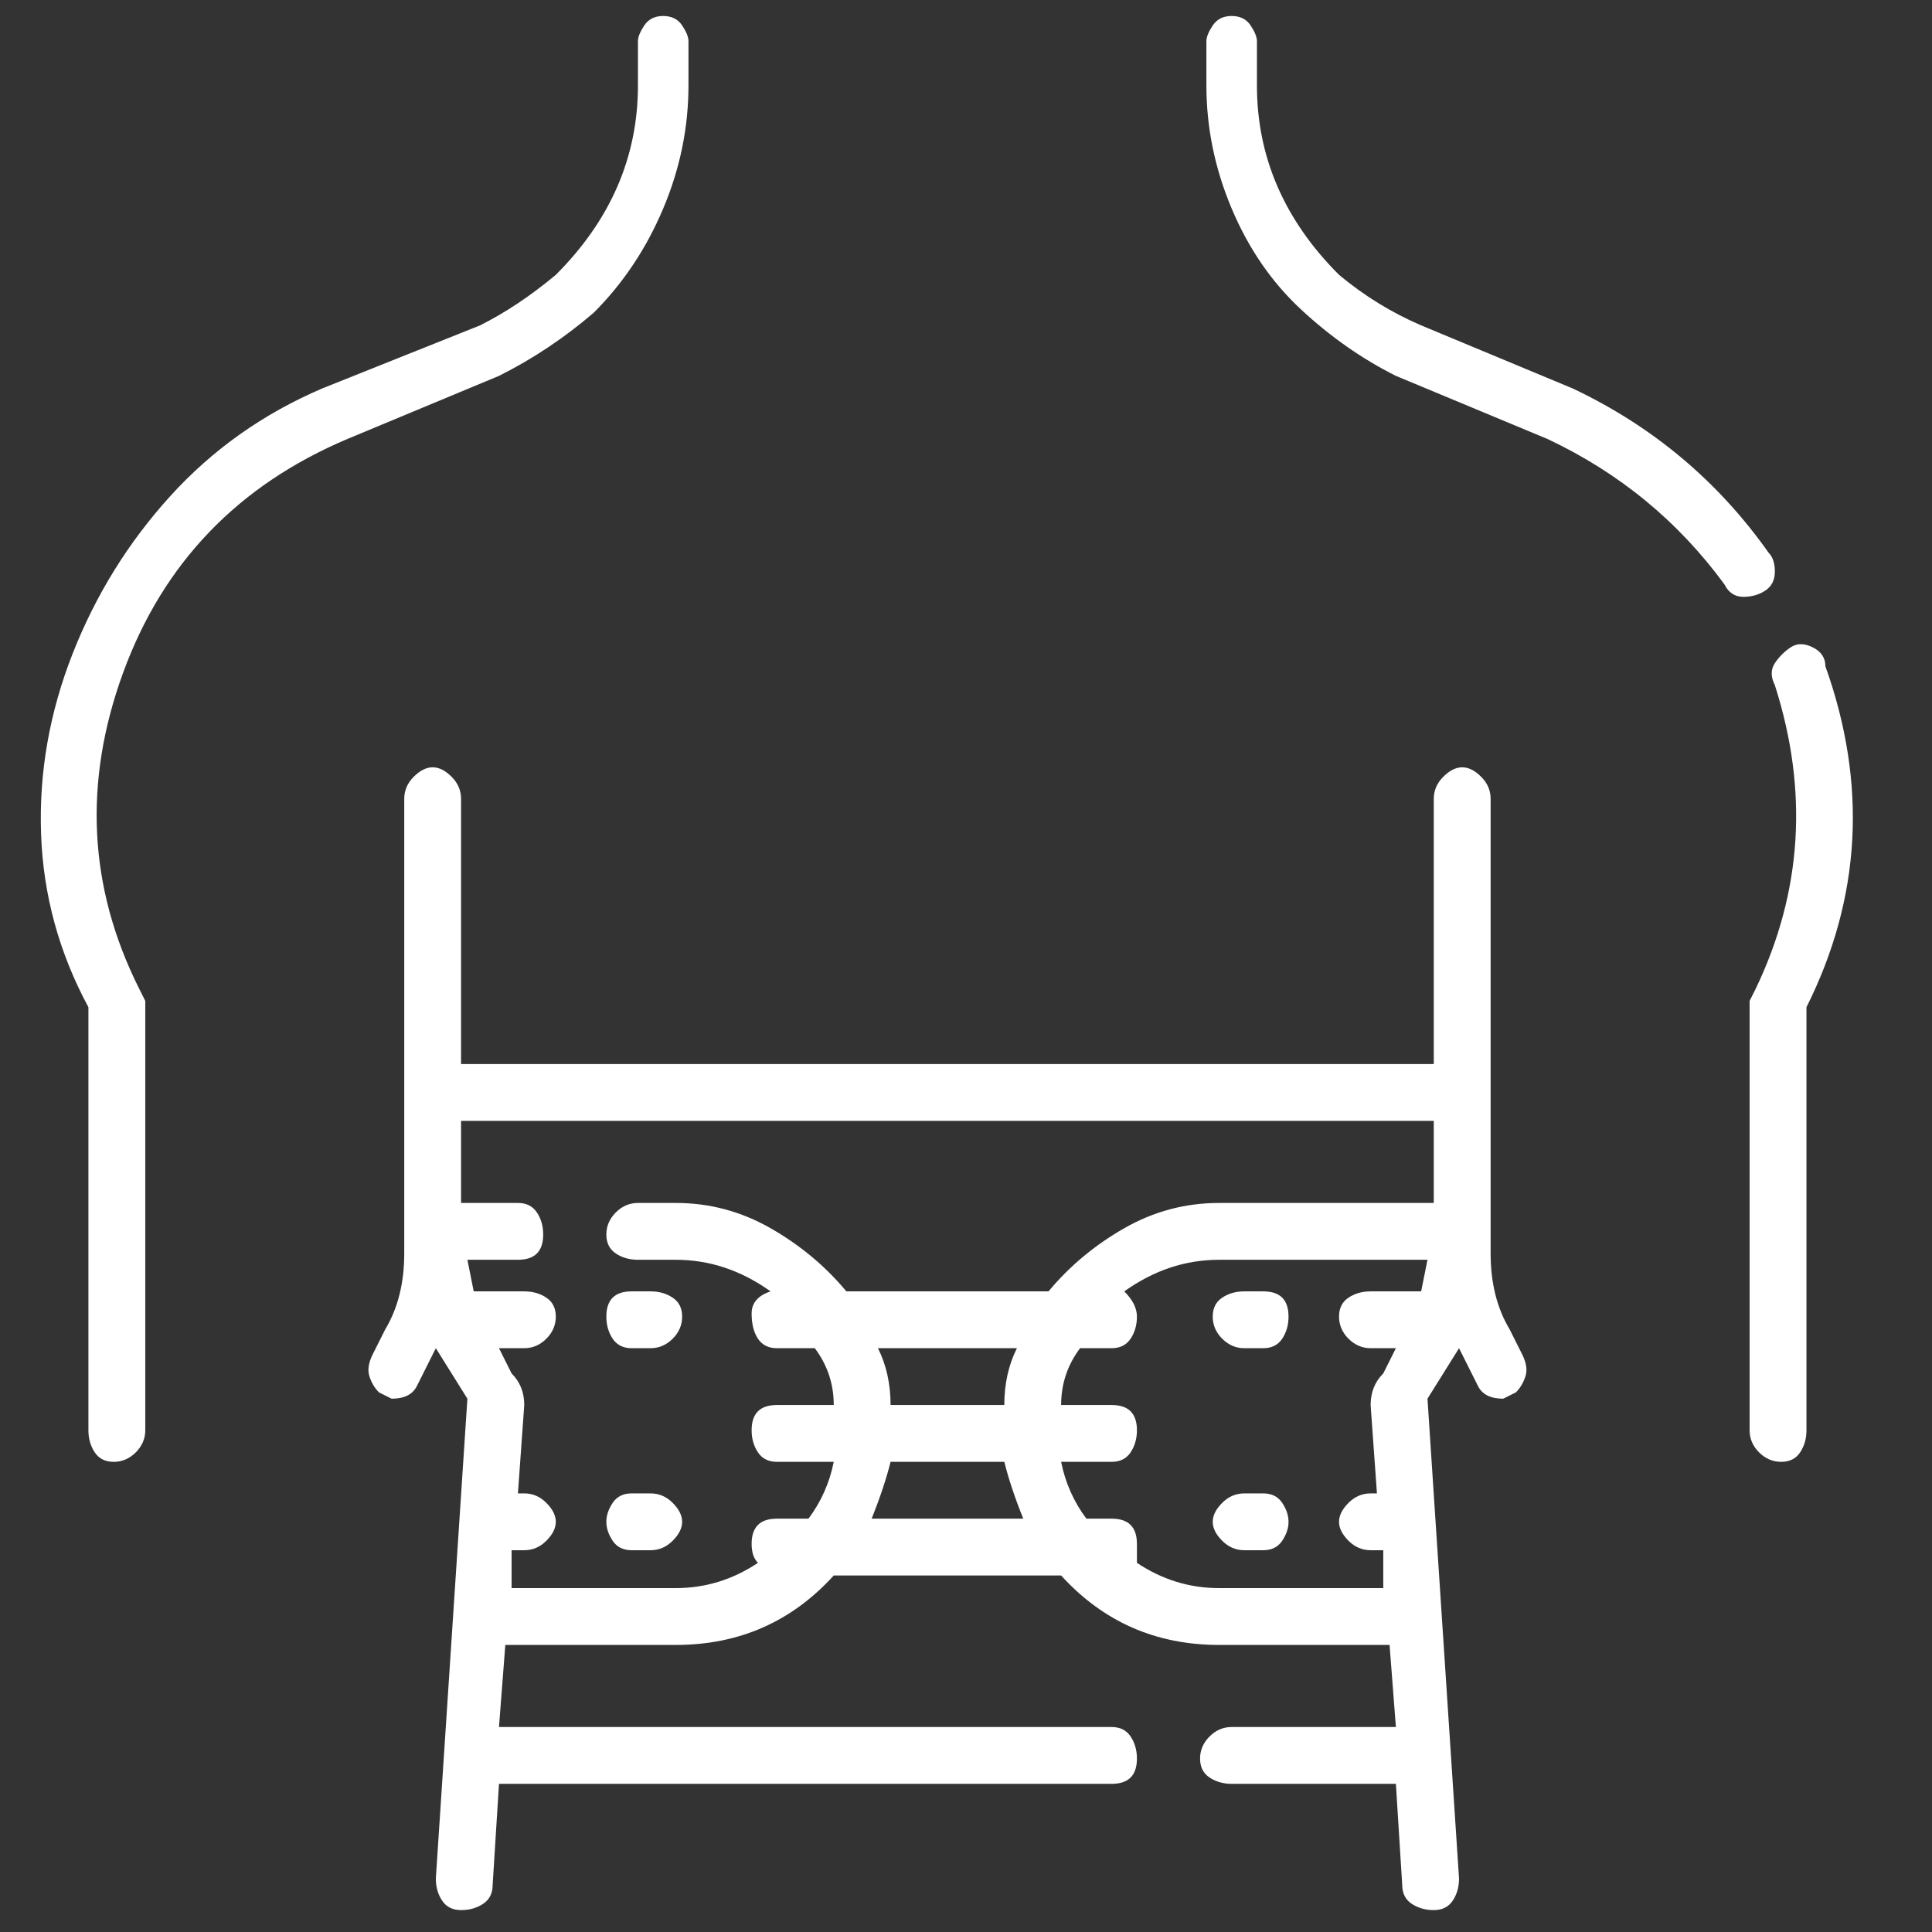 <svg width="51" height="51" viewBox="0 0 51 51" fill="none" xmlns="http://www.w3.org/2000/svg">
<rect x="0" y="0" width="51" height="51" fill="#333333" stroke="none"/>
<path d="M15.673 8.255C16.451 7.477 17.062 6.561 17.507 5.505C17.952 4.45 18.174 3.366 18.174 2.255V1.089C18.174 0.977 18.118 0.839 18.007 0.672C17.896 0.505 17.729 0.422 17.507 0.422C17.285 0.422 17.118 0.505 17.007 0.672C16.896 0.839 16.84 0.977 16.84 1.089V2.255C16.84 4.144 16.117 5.811 14.672 7.255C14.006 7.811 13.339 8.255 12.672 8.589L8.503 10.255C6.947 10.922 5.613 11.866 4.502 13.088C3.39 14.311 2.529 15.7 1.917 17.255C1.306 18.811 1.028 20.394 1.084 22.005C1.139 23.616 1.556 25.144 2.334 26.588V37.755C2.334 37.977 2.39 38.172 2.501 38.339C2.612 38.505 2.779 38.589 3.001 38.589C3.223 38.589 3.418 38.505 3.585 38.339C3.751 38.172 3.835 37.977 3.835 37.755V26.422L3.668 26.088C2.334 23.422 2.195 20.644 3.251 17.755C4.307 14.866 6.28 12.811 9.17 11.588L13.172 9.922C14.061 9.477 14.895 8.922 15.673 8.255ZM48.186 17.588C48.186 17.366 48.075 17.2 47.852 17.088C47.63 16.977 47.436 16.977 47.269 17.088C47.102 17.2 46.963 17.338 46.852 17.505C46.741 17.672 46.741 17.866 46.852 18.088C47.741 20.866 47.575 23.533 46.352 26.088L46.185 26.422V37.755C46.185 37.977 46.269 38.172 46.435 38.339C46.602 38.505 46.797 38.589 47.019 38.589C47.241 38.589 47.408 38.505 47.519 38.339C47.63 38.172 47.686 37.977 47.686 37.755V26.588C49.131 23.7 49.297 20.7 48.186 17.588ZM46.685 14.588C45.351 12.7 43.629 11.255 41.517 10.255L37.515 8.589C36.737 8.255 36.014 7.811 35.347 7.255C33.902 5.811 33.18 4.144 33.18 2.255V1.089C33.18 0.977 33.124 0.839 33.013 0.672C32.902 0.505 32.735 0.422 32.513 0.422C32.291 0.422 32.124 0.505 32.013 0.672C31.902 0.839 31.846 0.977 31.846 1.089V2.255C31.846 3.366 32.068 4.45 32.513 5.505C32.958 6.561 33.569 7.45 34.347 8.172C35.125 8.894 35.959 9.477 36.848 9.922L40.85 11.588C42.739 12.477 44.295 13.755 45.518 15.422C45.629 15.644 45.796 15.755 46.018 15.755C46.241 15.755 46.435 15.7 46.602 15.588C46.769 15.477 46.852 15.311 46.852 15.088C46.852 14.866 46.796 14.7 46.685 14.588ZM40.183 35.755L39.849 35.089C39.516 34.533 39.349 33.866 39.349 33.089V21.088C39.349 20.866 39.266 20.672 39.099 20.505C38.932 20.338 38.766 20.255 38.599 20.255C38.432 20.255 38.265 20.338 38.099 20.505C37.932 20.672 37.848 20.866 37.848 21.088V28.088H12.171V21.088C12.171 20.866 12.088 20.672 11.921 20.505C11.755 20.338 11.588 20.255 11.421 20.255C11.255 20.255 11.088 20.338 10.921 20.505C10.754 20.672 10.671 20.866 10.671 21.088V33.089C10.671 33.866 10.504 34.533 10.171 35.089L9.837 35.755C9.726 35.977 9.698 36.172 9.754 36.339C9.809 36.505 9.893 36.644 10.004 36.755L10.337 36.922C10.671 36.922 10.893 36.811 11.004 36.589L11.505 35.589L12.338 36.922L11.505 49.589C11.505 49.811 11.56 50.005 11.671 50.172C11.783 50.339 11.949 50.422 12.171 50.422C12.394 50.422 12.588 50.366 12.755 50.255C12.922 50.144 13.005 49.977 13.005 49.755L13.172 47.089H29.345C29.567 47.089 29.734 47.033 29.845 46.922C29.956 46.811 30.012 46.644 30.012 46.422C30.012 46.2 29.956 46.005 29.845 45.839C29.734 45.672 29.567 45.589 29.345 45.589H13.172L13.339 43.422H17.84C19.508 43.422 20.897 42.811 22.009 41.589H28.011C29.123 42.811 30.512 43.422 32.179 43.422H36.681L36.848 45.589H32.513C32.291 45.589 32.096 45.672 31.929 45.839C31.763 46.005 31.679 46.2 31.679 46.422C31.679 46.644 31.763 46.811 31.929 46.922C32.096 47.033 32.291 47.089 32.513 47.089H36.848L37.015 49.755C37.015 49.977 37.098 50.144 37.265 50.255C37.432 50.366 37.626 50.422 37.848 50.422C38.071 50.422 38.237 50.339 38.349 50.172C38.46 50.005 38.515 49.811 38.515 49.589L37.682 36.922L38.515 35.589L39.016 36.589C39.127 36.811 39.349 36.922 39.682 36.922L40.016 36.755C40.127 36.644 40.211 36.505 40.266 36.339C40.322 36.172 40.294 35.977 40.183 35.755ZM17.84 41.922H13.505V40.922H13.839C14.061 40.922 14.256 40.839 14.422 40.672C14.589 40.505 14.672 40.339 14.672 40.172C14.672 40.005 14.589 39.839 14.422 39.672C14.256 39.505 14.061 39.422 13.839 39.422H13.672L13.839 37.089C13.839 36.755 13.728 36.477 13.505 36.255L13.172 35.589H13.839C14.061 35.589 14.256 35.505 14.422 35.339C14.589 35.172 14.672 34.977 14.672 34.755C14.672 34.533 14.589 34.366 14.422 34.255C14.256 34.144 14.061 34.089 13.839 34.089H12.505L12.338 33.255H13.672C13.894 33.255 14.061 33.2 14.172 33.089C14.284 32.977 14.339 32.811 14.339 32.589C14.339 32.366 14.284 32.172 14.172 32.005C14.061 31.838 13.894 31.755 13.672 31.755H12.171V29.588H37.848V31.755H32.179C31.29 31.755 30.457 31.977 29.678 32.422C28.9 32.866 28.233 33.422 27.678 34.089H22.342C21.787 33.422 21.119 32.866 20.341 32.422C19.563 31.977 18.73 31.755 17.84 31.755H16.84C16.618 31.755 16.423 31.838 16.256 32.005C16.09 32.172 16.006 32.366 16.006 32.589C16.006 32.811 16.09 32.977 16.256 33.089C16.423 33.2 16.618 33.255 16.84 33.255H17.84C18.73 33.255 19.563 33.533 20.341 34.089C20.008 34.2 19.841 34.394 19.841 34.672C19.841 34.95 19.897 35.172 20.008 35.339C20.119 35.505 20.286 35.589 20.508 35.589H21.509C21.842 36.033 22.009 36.533 22.009 37.089H20.508C20.286 37.089 20.119 37.144 20.008 37.255C19.897 37.366 19.841 37.533 19.841 37.755C19.841 37.977 19.897 38.172 20.008 38.339C20.119 38.505 20.286 38.589 20.508 38.589H22.009C21.898 39.144 21.675 39.644 21.342 40.089H20.508C20.286 40.089 20.119 40.144 20.008 40.255C19.897 40.366 19.841 40.533 19.841 40.755C19.841 40.977 19.897 41.144 20.008 41.255C19.341 41.7 18.619 41.922 17.84 41.922ZM26.511 37.089H23.509C23.509 36.533 23.398 36.033 23.176 35.589H26.844C26.622 36.033 26.511 36.533 26.511 37.089ZM27.011 40.089H23.009C23.232 39.533 23.398 39.033 23.509 38.589H26.511C26.622 39.033 26.788 39.533 27.011 40.089ZM36.515 41.922H32.179C31.401 41.922 30.679 41.7 30.012 41.255C30.012 41.144 30.012 40.977 30.012 40.755C30.012 40.533 29.956 40.366 29.845 40.255C29.734 40.144 29.567 40.089 29.345 40.089H28.678C28.345 39.644 28.122 39.144 28.011 38.589H29.345C29.567 38.589 29.734 38.505 29.845 38.339C29.956 38.172 30.012 37.977 30.012 37.755C30.012 37.533 29.956 37.366 29.845 37.255C29.734 37.144 29.567 37.089 29.345 37.089H28.011C28.011 36.533 28.178 36.033 28.511 35.589H29.345C29.567 35.589 29.734 35.505 29.845 35.339C29.956 35.172 30.012 34.977 30.012 34.755C30.012 34.533 29.901 34.311 29.678 34.089C30.457 33.533 31.29 33.255 32.179 33.255H37.682L37.515 34.089H36.181C35.959 34.089 35.764 34.144 35.597 34.255C35.431 34.366 35.347 34.533 35.347 34.755C35.347 34.977 35.431 35.172 35.597 35.339C35.764 35.505 35.959 35.589 36.181 35.589H36.848L36.515 36.255C36.292 36.477 36.181 36.755 36.181 37.089L36.348 39.422H36.181C35.959 39.422 35.764 39.505 35.597 39.672C35.431 39.839 35.347 40.005 35.347 40.172C35.347 40.339 35.431 40.505 35.597 40.672C35.764 40.839 35.959 40.922 36.181 40.922H36.515V41.922ZM17.174 34.089H16.673C16.451 34.089 16.284 34.144 16.173 34.255C16.062 34.366 16.006 34.533 16.006 34.755C16.006 34.977 16.062 35.172 16.173 35.339C16.284 35.505 16.451 35.589 16.673 35.589H17.174C17.396 35.589 17.59 35.505 17.757 35.339C17.924 35.172 18.007 34.977 18.007 34.755C18.007 34.533 17.924 34.366 17.757 34.255C17.59 34.144 17.396 34.089 17.174 34.089ZM17.174 39.422H16.673C16.451 39.422 16.284 39.505 16.173 39.672C16.062 39.839 16.006 40.005 16.006 40.172C16.006 40.339 16.062 40.505 16.173 40.672C16.284 40.839 16.451 40.922 16.673 40.922H17.174C17.396 40.922 17.59 40.839 17.757 40.672C17.924 40.505 18.007 40.339 18.007 40.172C18.007 40.005 17.924 39.839 17.757 39.672C17.59 39.505 17.396 39.422 17.174 39.422ZM33.347 34.089H32.846C32.624 34.089 32.43 34.144 32.263 34.255C32.096 34.366 32.013 34.533 32.013 34.755C32.013 34.977 32.096 35.172 32.263 35.339C32.43 35.505 32.624 35.589 32.846 35.589H33.347C33.569 35.589 33.736 35.505 33.847 35.339C33.958 35.172 34.014 34.977 34.014 34.755C34.014 34.533 33.958 34.366 33.847 34.255C33.736 34.144 33.569 34.089 33.347 34.089ZM33.347 39.422H32.846C32.624 39.422 32.43 39.505 32.263 39.672C32.096 39.839 32.013 40.005 32.013 40.172C32.013 40.339 32.096 40.505 32.263 40.672C32.43 40.839 32.624 40.922 32.846 40.922H33.347C33.569 40.922 33.736 40.839 33.847 40.672C33.958 40.505 34.014 40.339 34.014 40.172C34.014 40.005 33.958 39.839 33.847 39.672C33.736 39.505 33.569 39.422 33.347 39.422Z" fill="white"/>
</svg>
